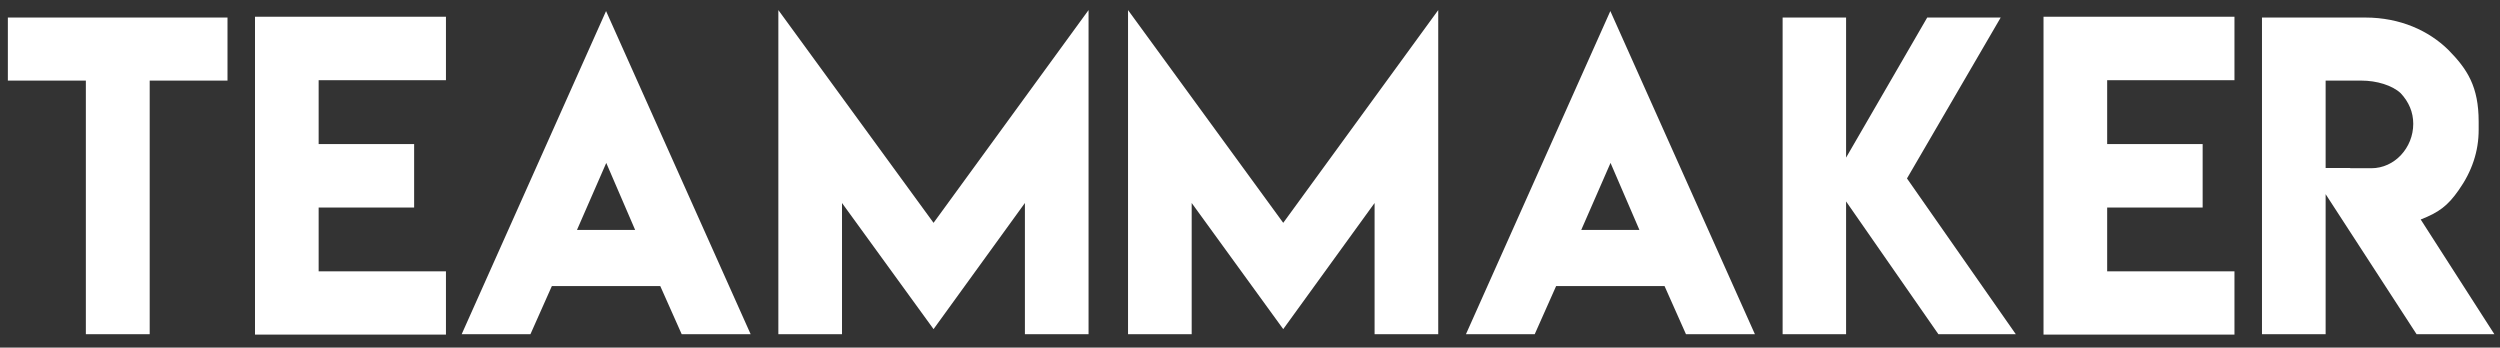 <svg width="187" height="26" viewBox="0 0 187 26" fill="none" xmlns="http://www.w3.org/2000/svg">
<rect x="0" y="0" width="187" height="26" fill="#333333" stroke="none"/>
<style>
  path {
    margin: 50px:
  }
</style>
<path d="M0.588 1.312V6.029H6.422V25H11.197V6.029H17.017V1.312H0.588ZM19.074 1.253V25.029H33.357V20.298H23.835V15.522H30.977V10.775H23.835V6H33.357V1.253H19.074ZM34.533 25H39.676L41.278 21.4H49.389L50.991 25H56.149L45.333 0.827L34.533 25ZM43.159 17.197L45.348 12.186L47.508 17.197H43.159ZM58.221 0.754V25H62.982V15.184L69.83 24.618L76.663 15.184V25H81.424V0.754L69.83 16.668L58.221 0.754ZM84.377 0.754V25H89.138V15.184L95.986 24.618L102.819 15.184V25H107.58V0.754L95.986 16.668L84.377 0.754ZM109.652 25H114.796L116.397 21.4H124.509L126.111 25H131.268L120.453 0.827L109.652 25ZM118.278 17.197L120.468 12.186L122.628 17.197H118.278ZM133.34 1.312V25H138.087V15.066L144.993 25H150.783L142.642 13.347L149.652 1.312H144.156L138.087 11.789V1.312H133.34ZM152.855 1.253V25.029H167.138V20.298H157.616V15.522H164.758V10.775H157.616V6H167.138V1.253H152.855ZM169.196 25H173.957V14.523L180.761 25H186.58L181.069 16.418C182.421 15.889 183.082 15.404 183.905 14.229C184.904 12.818 185.404 11.319 185.404 9.717V9.1C185.404 6.485 184.566 5.177 183.126 3.722C181.686 2.311 179.556 1.312 176.925 1.312H169.196V25ZM177.381 12.583H175.794V12.568H173.957V6.029H176.631C177.777 6.029 178.938 6.382 179.57 6.97C180.187 7.631 180.511 8.395 180.511 9.262C180.511 11.055 179.115 12.583 177.381 12.583Z" fill="white"/>
</svg>
